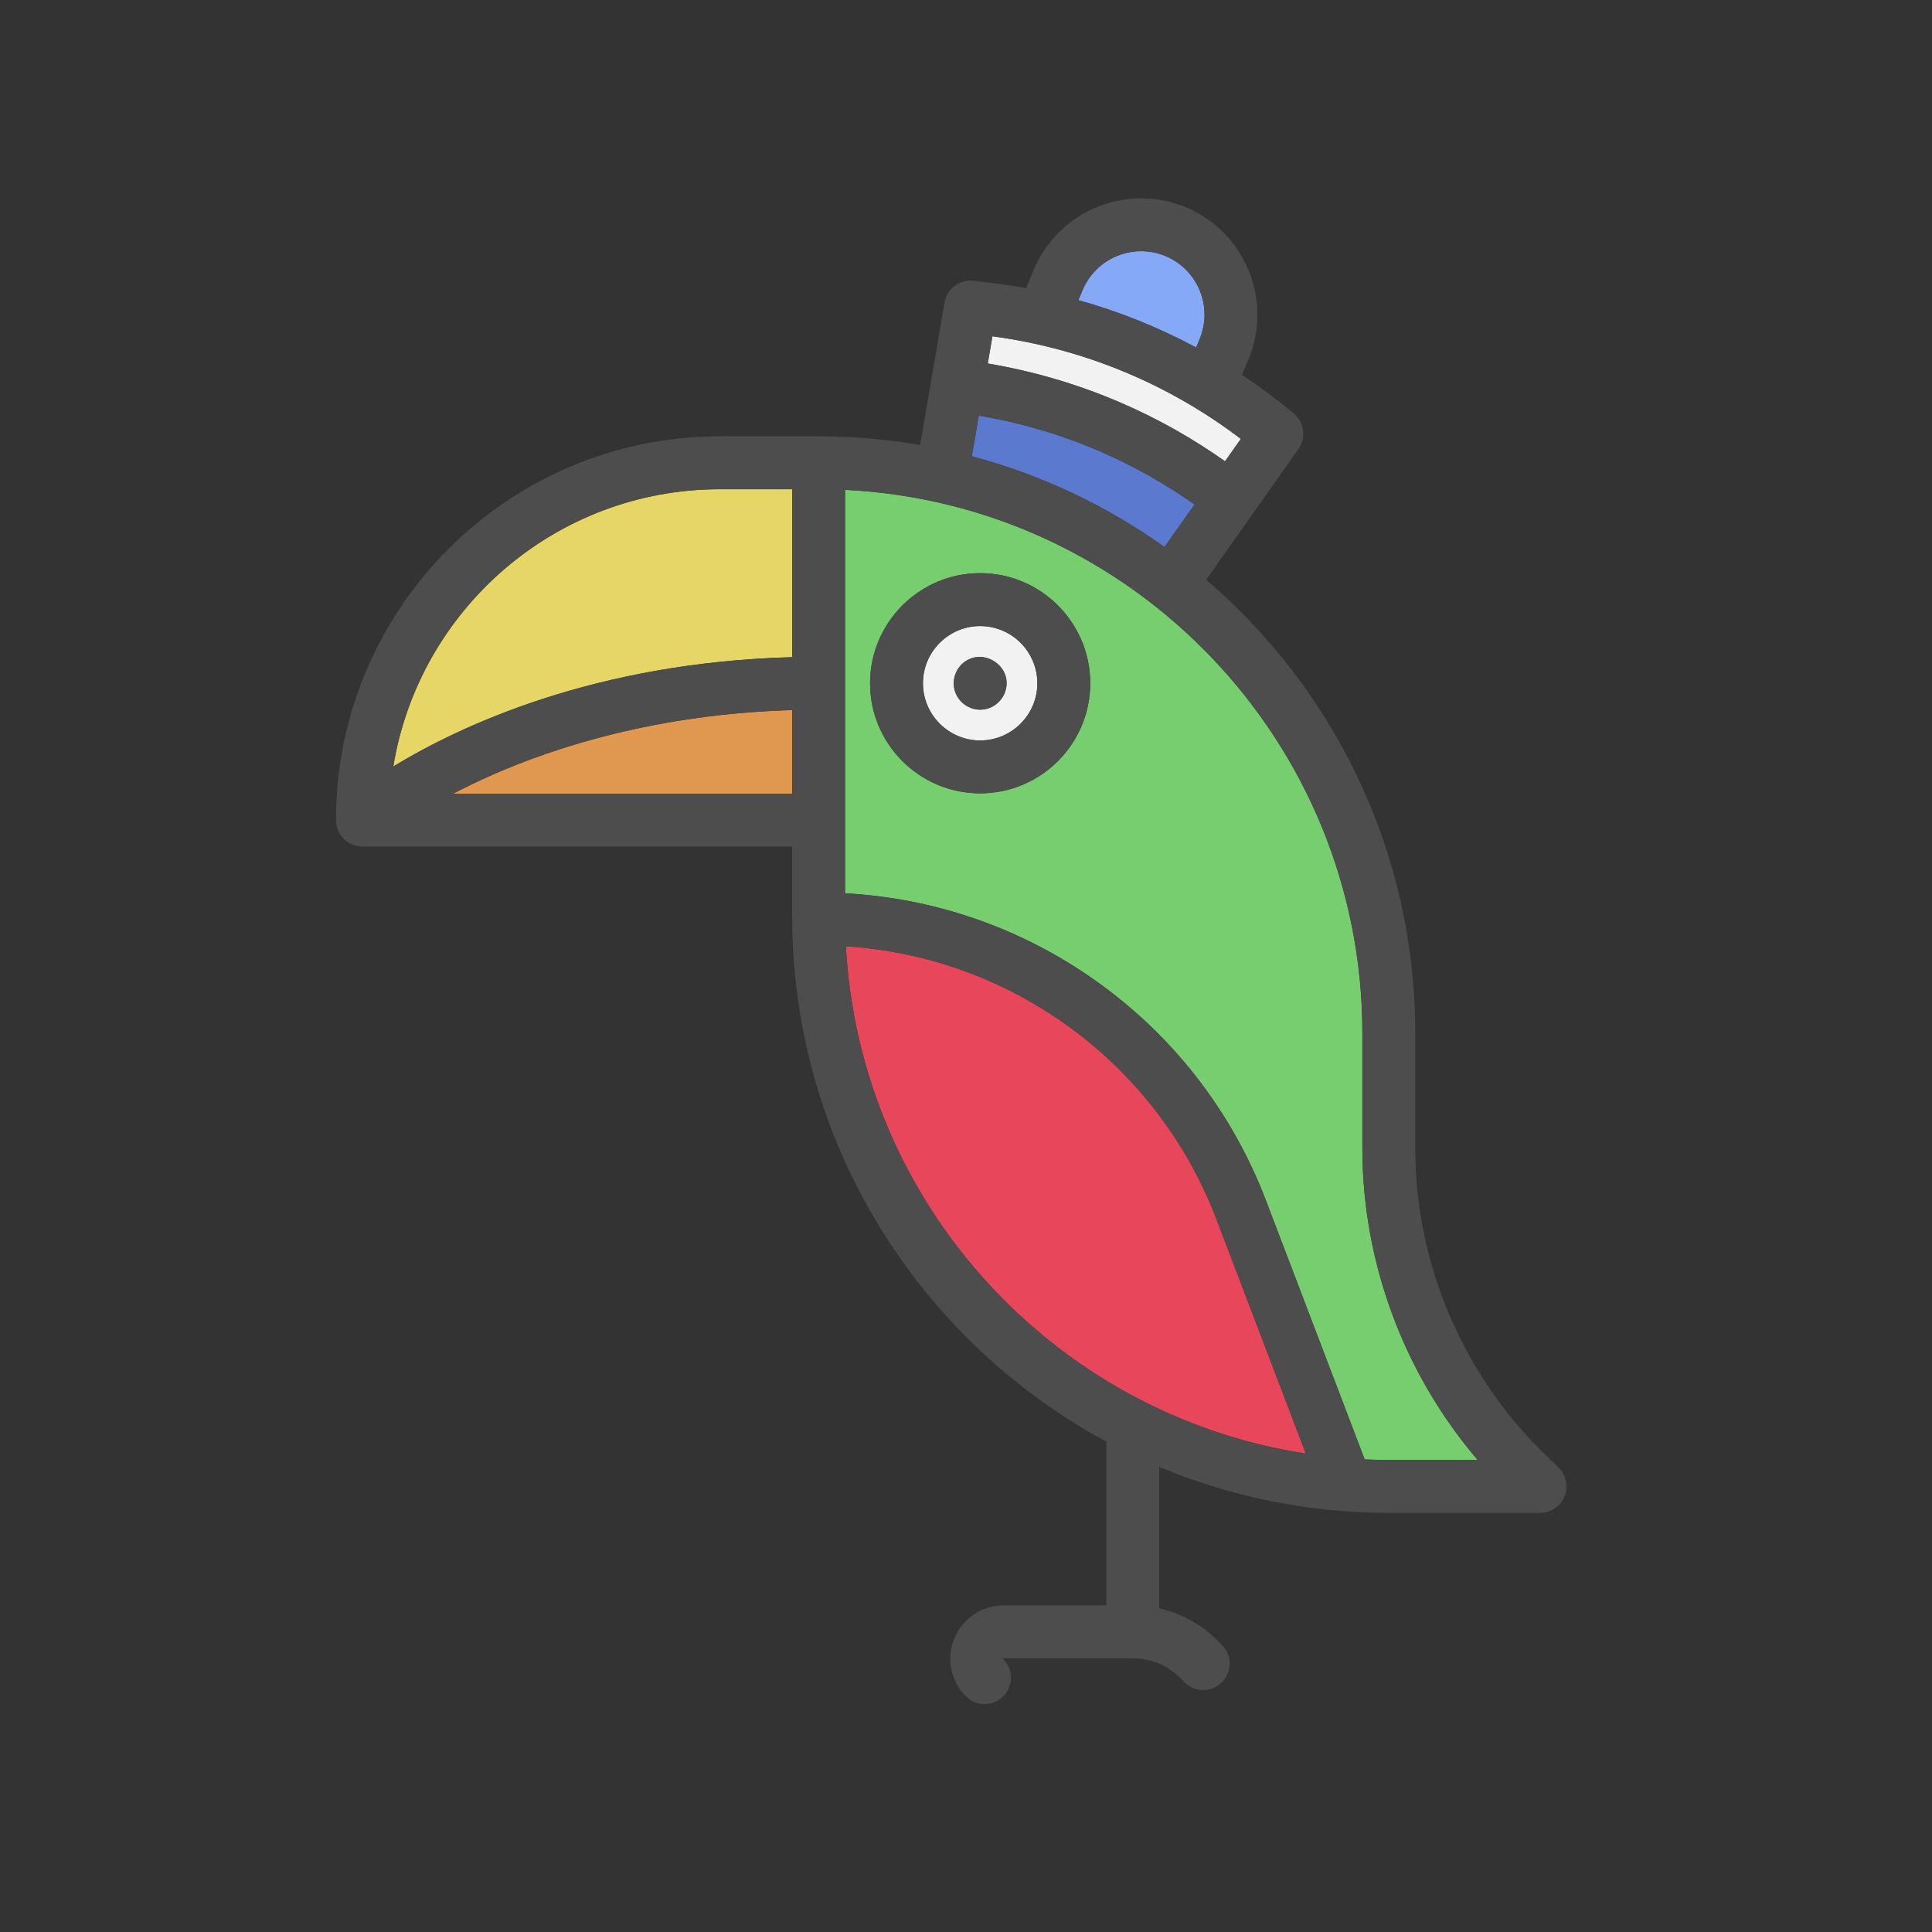 <svg height="256px" width="256px" version="1.1" id="Capa_1" xmlns="http://www.w3.org/2000/svg" xmlns:xlink="http://www.w3.org/1999/xlink" viewBox="-56 -56 548 548" xml:space="preserve" fill="#000000"><rect x="-56" y="-56" width="548" height="548" fill="#333333" stroke="none"/><g id="SVGRepo_bgCarrier" stroke-width="0" transform="translate(0,0), scale(1)"></g><g id="SVGRepo_tracerCarrier" stroke-linecap="round" stroke-linejoin="round" stroke="#CCCCCC" stroke-width="1.71"></g><g id="SVGRepo_iconCarrier"> <g> <g id="XMLID_17_"> <g> <path style="fill:#F2F2F2;" d="M222.019,121.575c8.94,0,16.22,7.28,16.22,16.23c0,8.94-7.28,16.22-16.22,16.22 c-8.95,0-16.23-7.28-16.23-16.22C205.789,128.855,213.069,121.575,222.019,121.575z M229.329,139.445 c1.52-6.63-6.33-11.7-11.78-7.67c-2.62,1.94-3.7,5.49-2.59,8.55c1.06,2.95,3.92,4.97,7.06,4.97 C225.499,145.295,228.549,142.815,229.329,139.445z"></path> <path style="fill:#F2F2F2;" d="M295.959,68.495l-4.48,6.35c-9.28-6.55-19.21-12.15-29.64-16.64 c-12.09-5.21-24.74-8.92-37.67-11.1l1.32-7.72C251.199,42.825,275.389,52.825,295.959,68.495z"></path> <path style="fill:#86A9F7;" d="M274.549,16.615c9.17,3.8,13.54,14.35,9.74,23.52l-1.01,2.44c-10.6-5.69-21.79-10.2-33.4-13.44 l1.15-2.77C254.829,17.195,265.379,12.825,274.549,16.615z"></path> <path style="fill:#5B79CE;" d="M282.829,87.095l-8.53,12.08c-16.31-11.65-34.77-20.46-54.66-25.75l1.99-11.54 c11.77,1.98,23.27,5.35,34.27,10.09C265.369,76.065,274.399,81.145,282.829,87.095z"></path> <path style="fill:#E0974F;" d="M168.689,145.415v23.7h-96.16c3.32-1.73,7.01-3.53,11.09-5.33 C101.609,155.865,130.599,146.515,168.689,145.415z"></path> <path style="fill:#E5D665;" d="M168.689,82.765v47.64c-56.02,1.5-94.24,19.49-113.14,31.01c7.29-44.55,46.03-78.65,92.61-78.65 H168.689z"></path> <path style="fill:#77CE6F;" d="M363.139,358.115h-25.21c-2.3,0-4.58-0.07-6.85-0.16l-27.97-73.36 c-9.85-25.83-27.09-47.78-49.85-63.47c-20.7-14.26-44.62-22.39-69.57-23.75V82.945c81.58,3.92,146.74,71.52,146.74,154.06v32.71 C330.429,302.075,342.219,333.635,363.139,358.115z M253.239,137.805c0-17.22-14.01-31.23-31.22-31.23 c-17.22,0-31.23,14.01-31.23,31.23c0,17.21,14.01,31.22,31.23,31.22C239.229,169.025,253.239,155.015,253.239,137.805z"></path> <path style="fill:#E8465A;" d="M289.089,289.945l25.31,66.37c-71.17-10.94-126.45-70.7-130.47-143.9 c21.81,1.38,42.7,8.58,60.82,21.06C264.999,247.435,280.329,266.955,289.089,289.945z"></path> <path style="fill:#4D4D4D;" d="M386.019,360.215c2.21,2.12,2.9,5.37,1.75,8.2c-1.15,2.84-3.9,4.7-6.95,4.7h-42.89 c-23.06,0-45.06-4.65-65.12-13.04v40.13c6.21,1.39,11.92,4.51,16.53,9.12l1.25,1.24c2.92,2.93,2.92,7.68,0,10.61 c-1.47,1.46-3.39,2.19-5.31,2.19c-1.92,0-3.84-0.73-5.3-2.19l-1.25-1.25c-3.58-3.58-8.35-5.56-13.42-5.56h-36.64 c-0.09,0.02-0.14,0.13-0.13,0.18c2.92,2.93,2.95,7.69,0.02,10.62c-1.47,1.46-3.39,2.2-5.3,2.2s-3.82-0.73-5.28-2.19 c-4.34-4.34-5.63-10.81-3.28-16.47c2.35-5.67,7.83-9.34,13.97-9.34h29.14v-46.45c-53.01-28.62-89.12-84.69-89.12-149.05v-19.75 H46.799c-4.14,0-7.5-3.35-7.5-7.5c0-60.02,48.83-108.85,108.86-108.85h28.03c9.81,0,19.43,0.84,28.79,2.46l6.94-40.41 c0.68-3.93,4.31-6.64,8.27-6.17l4.77,0.56c3.39,0.4,6.76,0.92,10.1,1.53l2.11-5.11c6.96-16.81,26.31-24.82,43.12-17.86 c16.81,6.96,24.82,26.3,17.86,43.11l-1.85,4.47c5.07,3.37,9.97,7.01,14.68,10.95c2.99,2.51,3.56,6.89,1.31,10.08l-26.17,37.06 c36.28,31.06,59.31,77.17,59.31,128.57v32.71c0,16.3,3.36,32.38,9.66,47.21c6.3,14.83,15.53,28.41,27.26,39.74L386.019,360.215z M337.929,358.115h25.21c-20.92-24.48-32.71-56.04-32.71-88.4v-32.71c0-82.54-65.16-150.14-146.74-154.06v114.43 c24.95,1.36,48.87,9.49,69.57,23.75c22.76,15.69,40,37.64,49.85,63.47l27.97,73.36 C333.349,358.045,335.629,358.115,337.929,358.115z M314.399,356.315l-25.31-66.37c-8.76-22.99-24.09-42.51-44.34-56.47 c-18.12-12.48-39.01-19.68-60.82-21.06C187.949,285.615,243.229,345.375,314.399,356.315z M291.479,74.845l4.48-6.35 c-20.57-15.67-44.76-25.67-70.47-29.11l-1.32,7.72c12.93,2.18,25.58,5.89,37.67,11.1 C272.269,62.695,282.199,68.295,291.479,74.845z M284.289,40.135c3.8-9.17-0.57-19.72-9.74-23.52 c-9.17-3.79-19.72,0.58-23.52,9.75l-1.15,2.77c11.61,3.24,22.8,7.75,33.4,13.44L284.289,40.135z M274.299,99.175l8.53-12.08 c-8.43-5.95-17.46-11.03-26.93-15.12c-11-4.74-22.5-8.11-34.27-10.09l-1.99,11.54C239.529,78.715,257.989,87.525,274.299,99.175z M168.689,169.115v-23.7c-38.09,1.1-67.08,10.45-85.07,18.37c-4.08,1.8-7.77,3.6-11.09,5.33H168.689z M168.689,130.405v-47.64 h-20.53c-46.58,0-85.32,34.1-92.61,78.65C74.449,149.895,112.669,131.905,168.689,130.405z"></path> <path style="fill:#4D4D4D;" d="M222.019,106.575c17.21,0,31.22,14.01,31.22,31.23c0,17.21-14.01,31.22-31.22,31.22 c-17.22,0-31.23-14.01-31.23-31.22C190.789,120.585,204.799,106.575,222.019,106.575z M238.239,137.805 c0-8.95-7.28-16.23-16.22-16.23c-8.95,0-16.23,7.28-16.23,16.23c0,8.94,7.28,16.22,16.23,16.22 C230.959,154.025,238.239,146.745,238.239,137.805z"></path> <path style="fill:#4D4D4D;" d="M217.549,131.775c5.45-4.03,13.3,1.04,11.78,7.67c-0.78,3.37-3.83,5.85-7.31,5.85 c-3.14,0-6-2.02-7.06-4.97C213.849,137.265,214.929,133.715,217.549,131.775z"></path> </g> <g> </g> </g> </g> </g></svg>